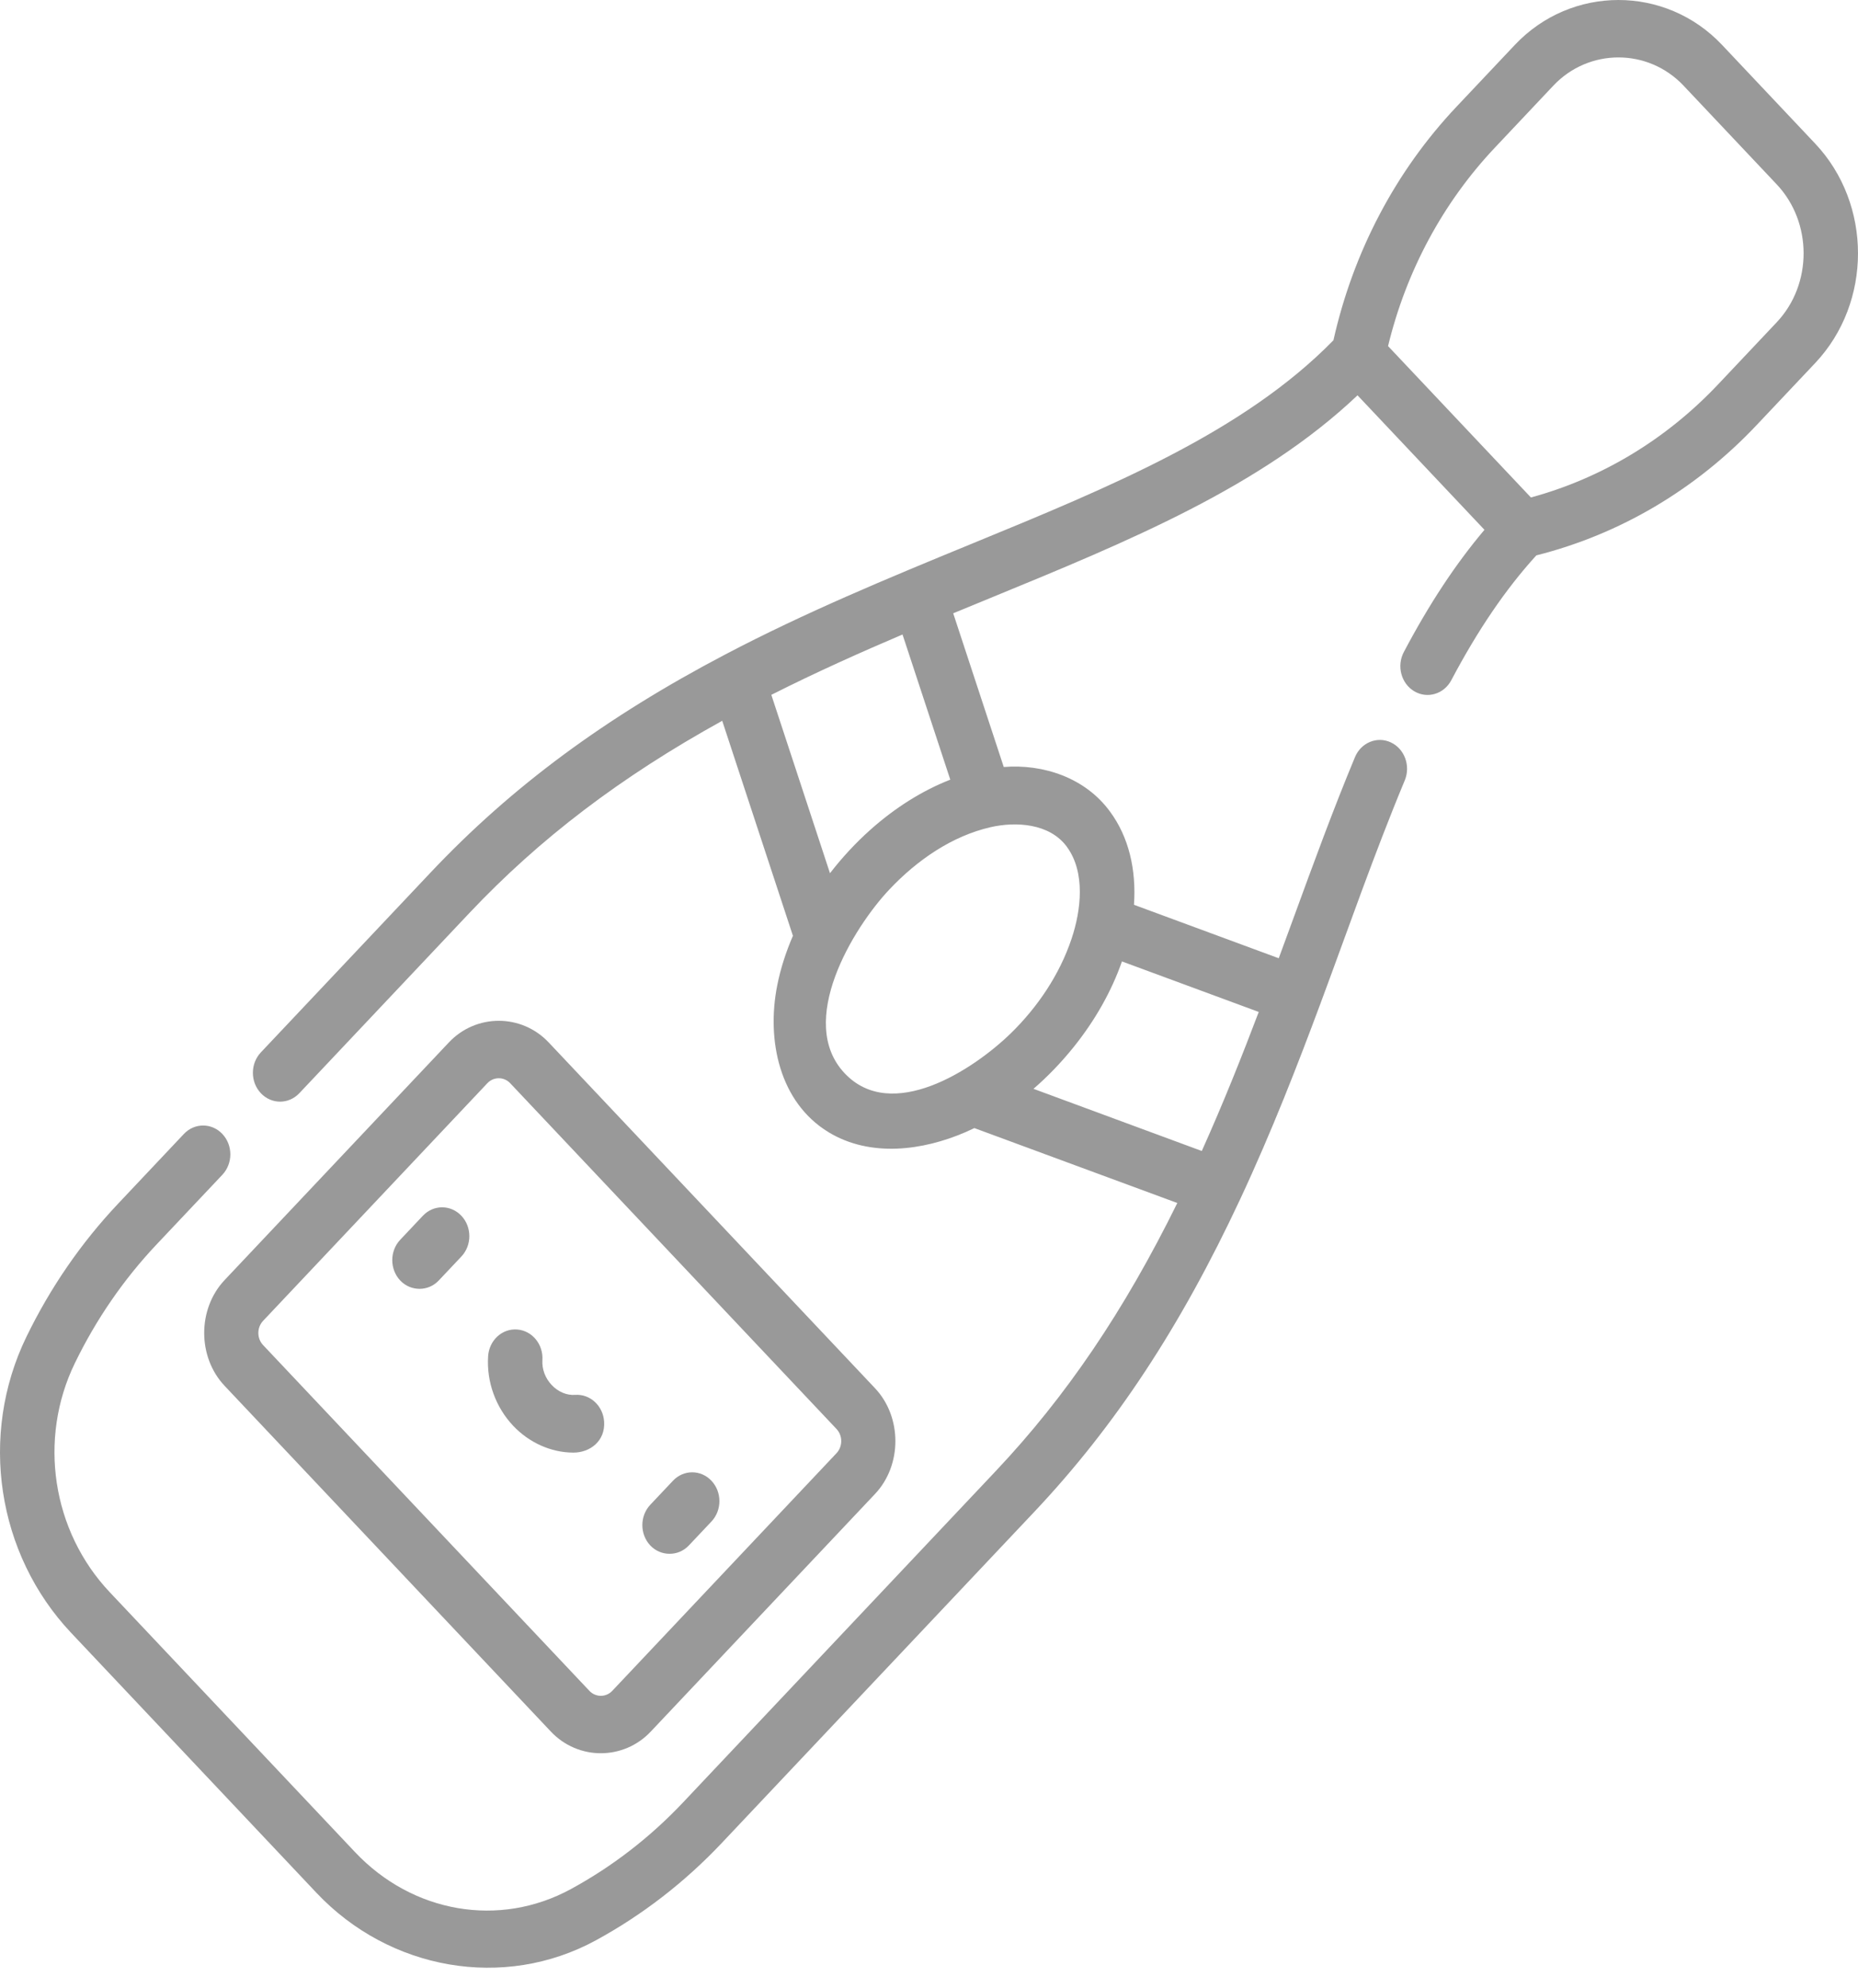 <svg width="72" height="77" viewBox="0 0 72 77" fill="none" xmlns="http://www.w3.org/2000/svg">
<path d="M8.704 53.685C8.704 53.685 21.338 67.068 21.348 67.079C22.404 68.197 24.163 68.196 25.217 67.079C25.217 67.079 33.9 57.883 33.907 57.874C34.962 56.758 34.96 54.892 33.907 53.776C33.907 53.776 21.272 40.392 21.262 40.382C20.207 39.264 18.448 39.265 17.394 40.382C17.394 40.382 8.712 49.579 8.704 49.587C7.649 50.704 7.65 52.57 8.704 53.685ZM10.195 51.167C10.195 51.167 18.876 41.972 18.885 41.962C19.128 41.705 19.529 41.705 19.771 41.962L32.416 55.356C32.66 55.615 32.66 56.035 32.416 56.294C32.416 56.294 23.742 65.482 23.726 65.5C23.483 65.757 23.082 65.757 22.84 65.5L10.195 52.106C9.95 51.847 9.95 51.426 10.195 51.167Z" fill="#999999"/>
<path d="M16.256 49.927C16.526 49.927 16.796 49.822 17.001 49.605L17.878 48.676C18.291 48.24 18.291 47.532 17.878 47.096C17.466 46.66 16.799 46.66 16.387 47.096L15.51 48.025C15.098 48.461 15.098 49.169 15.51 49.605C15.71 49.817 15.982 49.926 16.256 49.927Z" fill="#999999"/>
<path d="M25.946 60.191C26.216 60.192 26.487 60.087 26.692 59.87L27.569 58.941C27.981 58.505 27.981 57.797 27.569 57.361C27.157 56.925 26.489 56.925 26.078 57.361L25.201 58.29C24.789 58.726 24.789 59.433 25.201 59.87C25.4 60.081 25.673 60.191 25.946 60.191Z" fill="#999999"/>
<path d="M22.217 56.271C22.865 56.273 23.458 55.823 23.411 55.074C23.371 54.459 22.869 53.993 22.287 54.035C21.962 54.058 21.63 53.919 21.379 53.653C21.128 53.388 20.997 53.037 21.019 52.691C21.058 52.075 20.619 51.543 20.037 51.502C19.454 51.459 18.953 51.925 18.915 52.541C18.852 53.53 19.206 54.511 19.887 55.233C20.5 55.882 21.351 56.27 22.217 56.271Z" fill="#999999"/>
<path d="M70.34 5.562C70.34 5.562 66.734 1.742 66.731 1.739C64.541 -0.581 60.891 -0.578 58.703 1.739L56.437 4.139C54.082 6.633 52.441 9.755 51.672 13.182C48.191 16.738 43.048 18.851 37.609 21.084C34.404 22.4 31.199 23.728 28.117 25.346C23.454 27.792 19.824 30.477 16.692 33.794L10.108 40.768C9.697 41.205 9.697 41.912 10.108 42.348C10.52 42.785 11.188 42.785 11.6 42.348L18.184 35.374C20.908 32.489 24.044 30.101 27.987 27.922L30.727 36.251C30.725 36.255 30.723 36.259 30.722 36.263C30.459 36.872 30.25 37.51 30.12 38.166C29.693 40.303 30.21 42.703 32.103 43.856C32.105 43.858 32.107 43.859 32.108 43.86C33.731 44.842 35.754 44.575 37.416 43.857C37.421 43.855 37.426 43.852 37.432 43.85C37.546 43.8 37.655 43.75 37.758 43.7C39.006 44.16 42.846 45.578 45.622 46.602C43.565 50.779 41.311 54.101 38.587 56.986L26.472 69.82C25.195 71.173 23.733 72.302 22.127 73.177C19.355 74.688 15.991 74.113 13.757 71.746L4.25 61.676C2.016 59.309 1.473 55.746 2.899 52.81C3.725 51.108 4.791 49.56 6.069 48.206L8.617 45.508C9.029 45.071 9.029 44.364 8.617 43.928C8.205 43.491 7.537 43.491 7.125 43.928L4.578 46.627C3.145 48.144 1.95 49.88 1.023 51.787C-0.824 55.591 -0.126 60.2 2.759 63.256C2.759 63.256 12.263 73.323 12.265 73.326C15.092 76.32 19.526 77.107 23.092 75.164C24.892 74.183 26.532 72.916 27.964 71.4L40.079 58.567C43.211 55.249 45.745 51.403 48.054 46.464C49.3 43.8 50.316 41.166 51.146 38.939C52.229 36.032 53.244 33.092 54.436 30.232C54.671 29.667 54.43 29.008 53.897 28.759C53.365 28.51 52.742 28.766 52.507 29.33C51.673 31.331 50.913 33.408 50.109 35.607C49.925 36.109 49.74 36.614 49.553 37.121L43.943 35.05C44.038 33.683 43.739 32.422 43.016 31.442C42.054 30.123 40.424 29.59 38.897 29.712L36.938 23.758C37.419 23.559 37.896 23.363 38.371 23.168C43.757 20.957 48.862 18.861 52.606 15.314L57.525 20.524C56.405 21.849 55.377 23.408 54.4 25.259C54.115 25.798 54.297 26.478 54.805 26.779C55.313 27.08 55.956 26.888 56.24 26.35C57.27 24.401 58.35 22.816 59.535 21.514C62.772 20.7 65.719 18.961 68.074 16.465L70.34 14.065C72.553 11.721 72.553 7.907 70.34 5.562ZM29.89 26.917C31.658 26.024 33.4 25.25 34.974 24.579L36.825 30.203C35.743 30.624 34.68 31.292 33.712 32.158C33.155 32.657 32.644 33.208 32.181 33.804C32.175 33.812 32.169 33.819 32.163 33.826L29.89 26.917ZM43.477 37.244L48.778 39.201C48.145 40.869 47.414 42.714 46.571 44.587L40.049 42.179C40.608 41.696 41.127 41.155 41.596 40.573C42.45 39.513 43.083 38.374 43.477 37.244ZM38.393 32.042C39.368 31.821 40.661 31.893 41.332 32.788C41.338 32.796 41.343 32.803 41.348 32.811C42.067 33.8 41.894 35.26 41.527 36.359C41.058 37.764 40.205 39.016 39.176 40.023C39.171 40.028 39.165 40.033 39.16 40.038C37.706 41.451 34.549 43.506 32.73 41.575C30.851 39.581 33.049 35.956 34.466 34.455C35.542 33.316 36.891 32.385 38.393 32.042ZM68.849 12.486L66.583 14.886C64.572 17.017 62.072 18.525 59.325 19.271L53.789 13.407C54.493 10.497 55.917 7.85 57.929 5.719C57.929 5.719 60.19 3.323 60.194 3.318C61.572 1.859 63.864 1.861 65.24 3.318L68.849 7.141C70.24 8.615 70.24 11.013 68.849 12.486Z" fill="#999999"/>
</svg>
